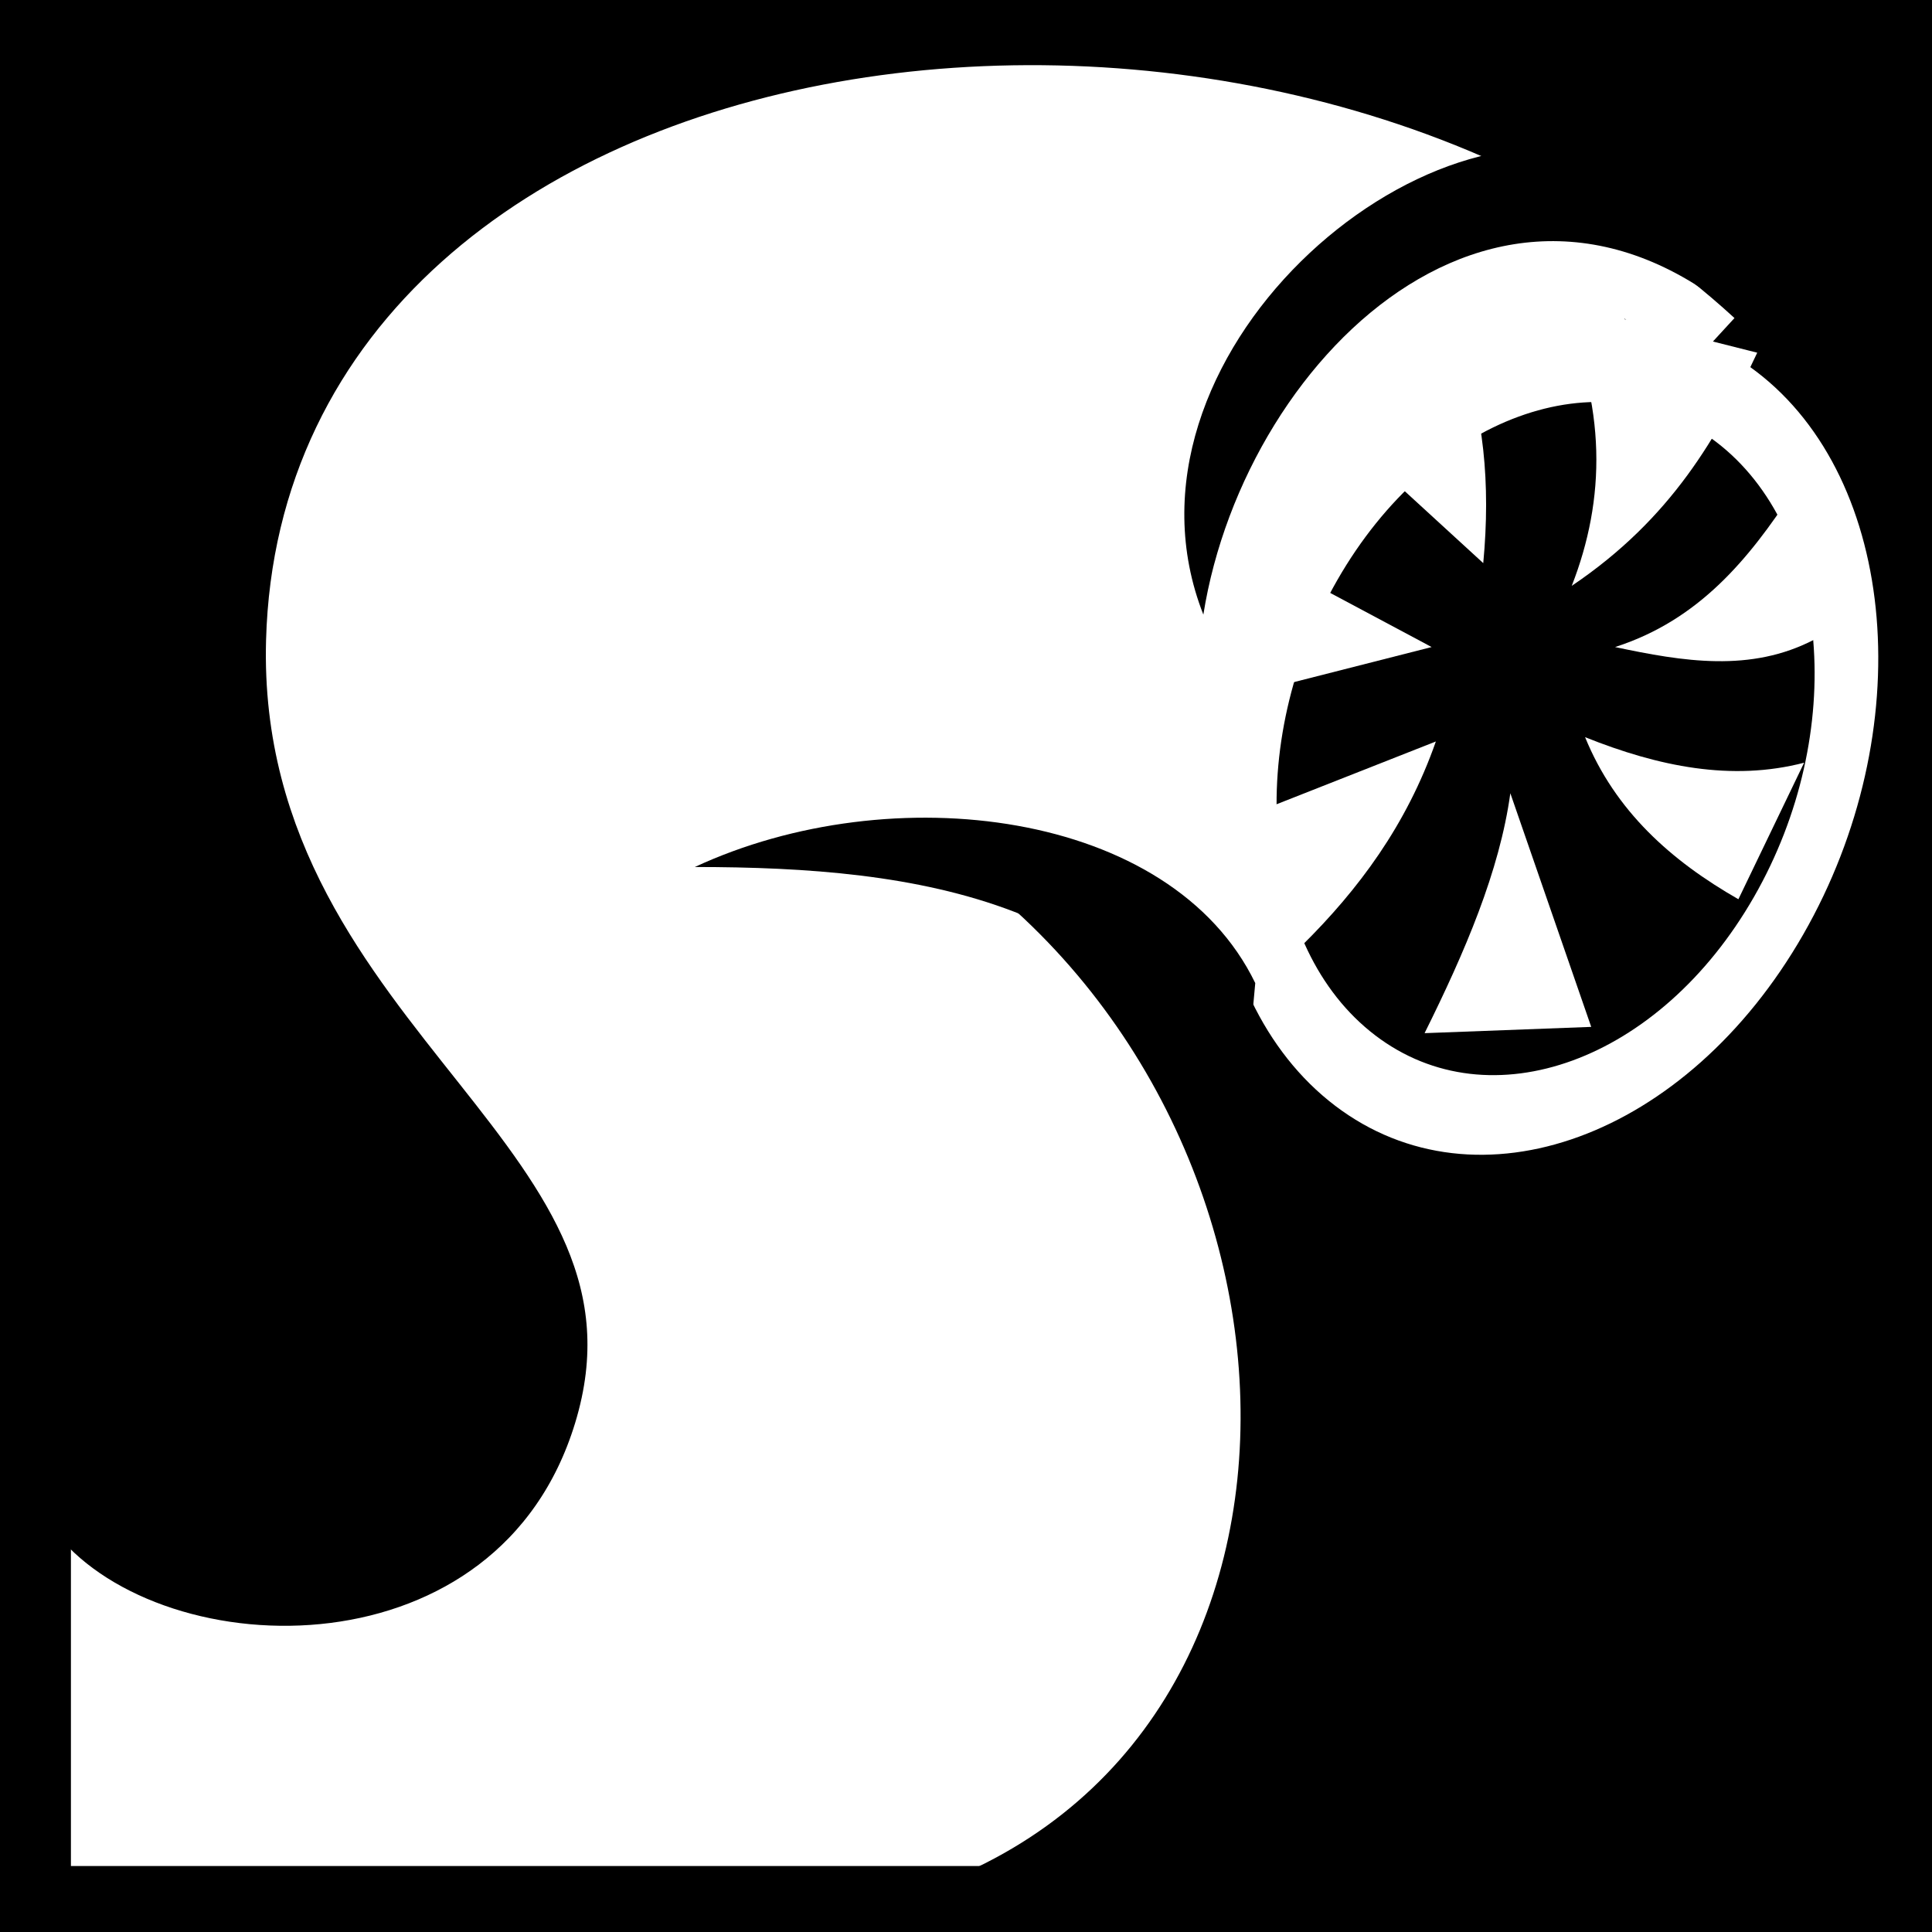 <svg viewBox="0 0 512 512" xmlns="http://www.w3.org/2000/svg">
<path d="m0,0h512v512h-512z"/>
<g transform="matrix(18.689,0,0,18.689,-12483.774,-32681.45)">
<path d="m686.659,1762.73-4.76-1.521c5.322,4.234 5.081,13.467-2.239,14.633h-11.305v-5.191c3.354,2.183 4.891,3.068 8.245-1.253 1.186-5.248-5.761-6.83-3.857-13.304 .57-7.145 14.398-7.064 18.518-3.425z" fill="#fff"/>
<path d="m686.948,1762.206c0,3.031-2.457,5.487-5.487,5.487s-5.487-2.457-5.487-5.487 2.457-5.487 5.487-5.487 5.487,2.457 5.487,5.487z" stroke="#fff" stroke-width="1.161" transform="matrix(-.602,-.458,-.492,.858,1967.136,559.309)"/>
<path d="m693.557,1759.515c-1.026.267-2.064.055-3.106-.362 .428,1.048 1.219,1.752 2.174,2.298z" fill="#fff"/>
<path d="m688.66,1753.638c.355.897.453,1.922.347,3.047l-2.026-1.857z" fill="#fff"/>
<path d="m693.395,1755.677c-.622.95-1.329,1.816-2.519,2.198 .963.204 1.922.366 2.829-.108z" fill="#fff"/>
<path d="m685.295,1760.412 3.04-1.198c-.416,1.187-1.097,2.1-1.897,2.891z" fill="#fff"/>
<path d="m688.175,1763.35c.573-1.153 1.064-2.297 1.216-3.402l1.147,3.313z" fill="#fff"/>
<path d="m692.892,1753.701c-.559,1.187-1.21,2.349-2.63,3.306 .479-1.227.505-2.548-.175-4.013z" fill="#fff"/>
<path d="m692.231,1753.578c-6.375-5.86-19.753-4.139-19.984,4.212-.145,5.252 5.688,6.882 4.361,11.234-1.217,3.991-6.414,3.912-8.193,1.773" fill="none" stroke="#fff"/>
<path d="m685.585,1764.722 .189-2.082c-1.192-2.463-5.161-2.941-7.947-1.646 3.178,0 6.309.448 7.758,3.728z"/>
<path d="m668.48,1768.772v6.888h17.749" fill="none" stroke="#000"/>
<path d="m685.984,1756.652 2.291,1.223-2.588.659z" fill="#fff"/>
<path d="m693.098,1753.615-2.131-2.603c-2.792-1.182-7.356,2.77-5.929,6.403 .597-3.756 4.477-7.441 8.06-3.799z"/>
</g>
</svg>

